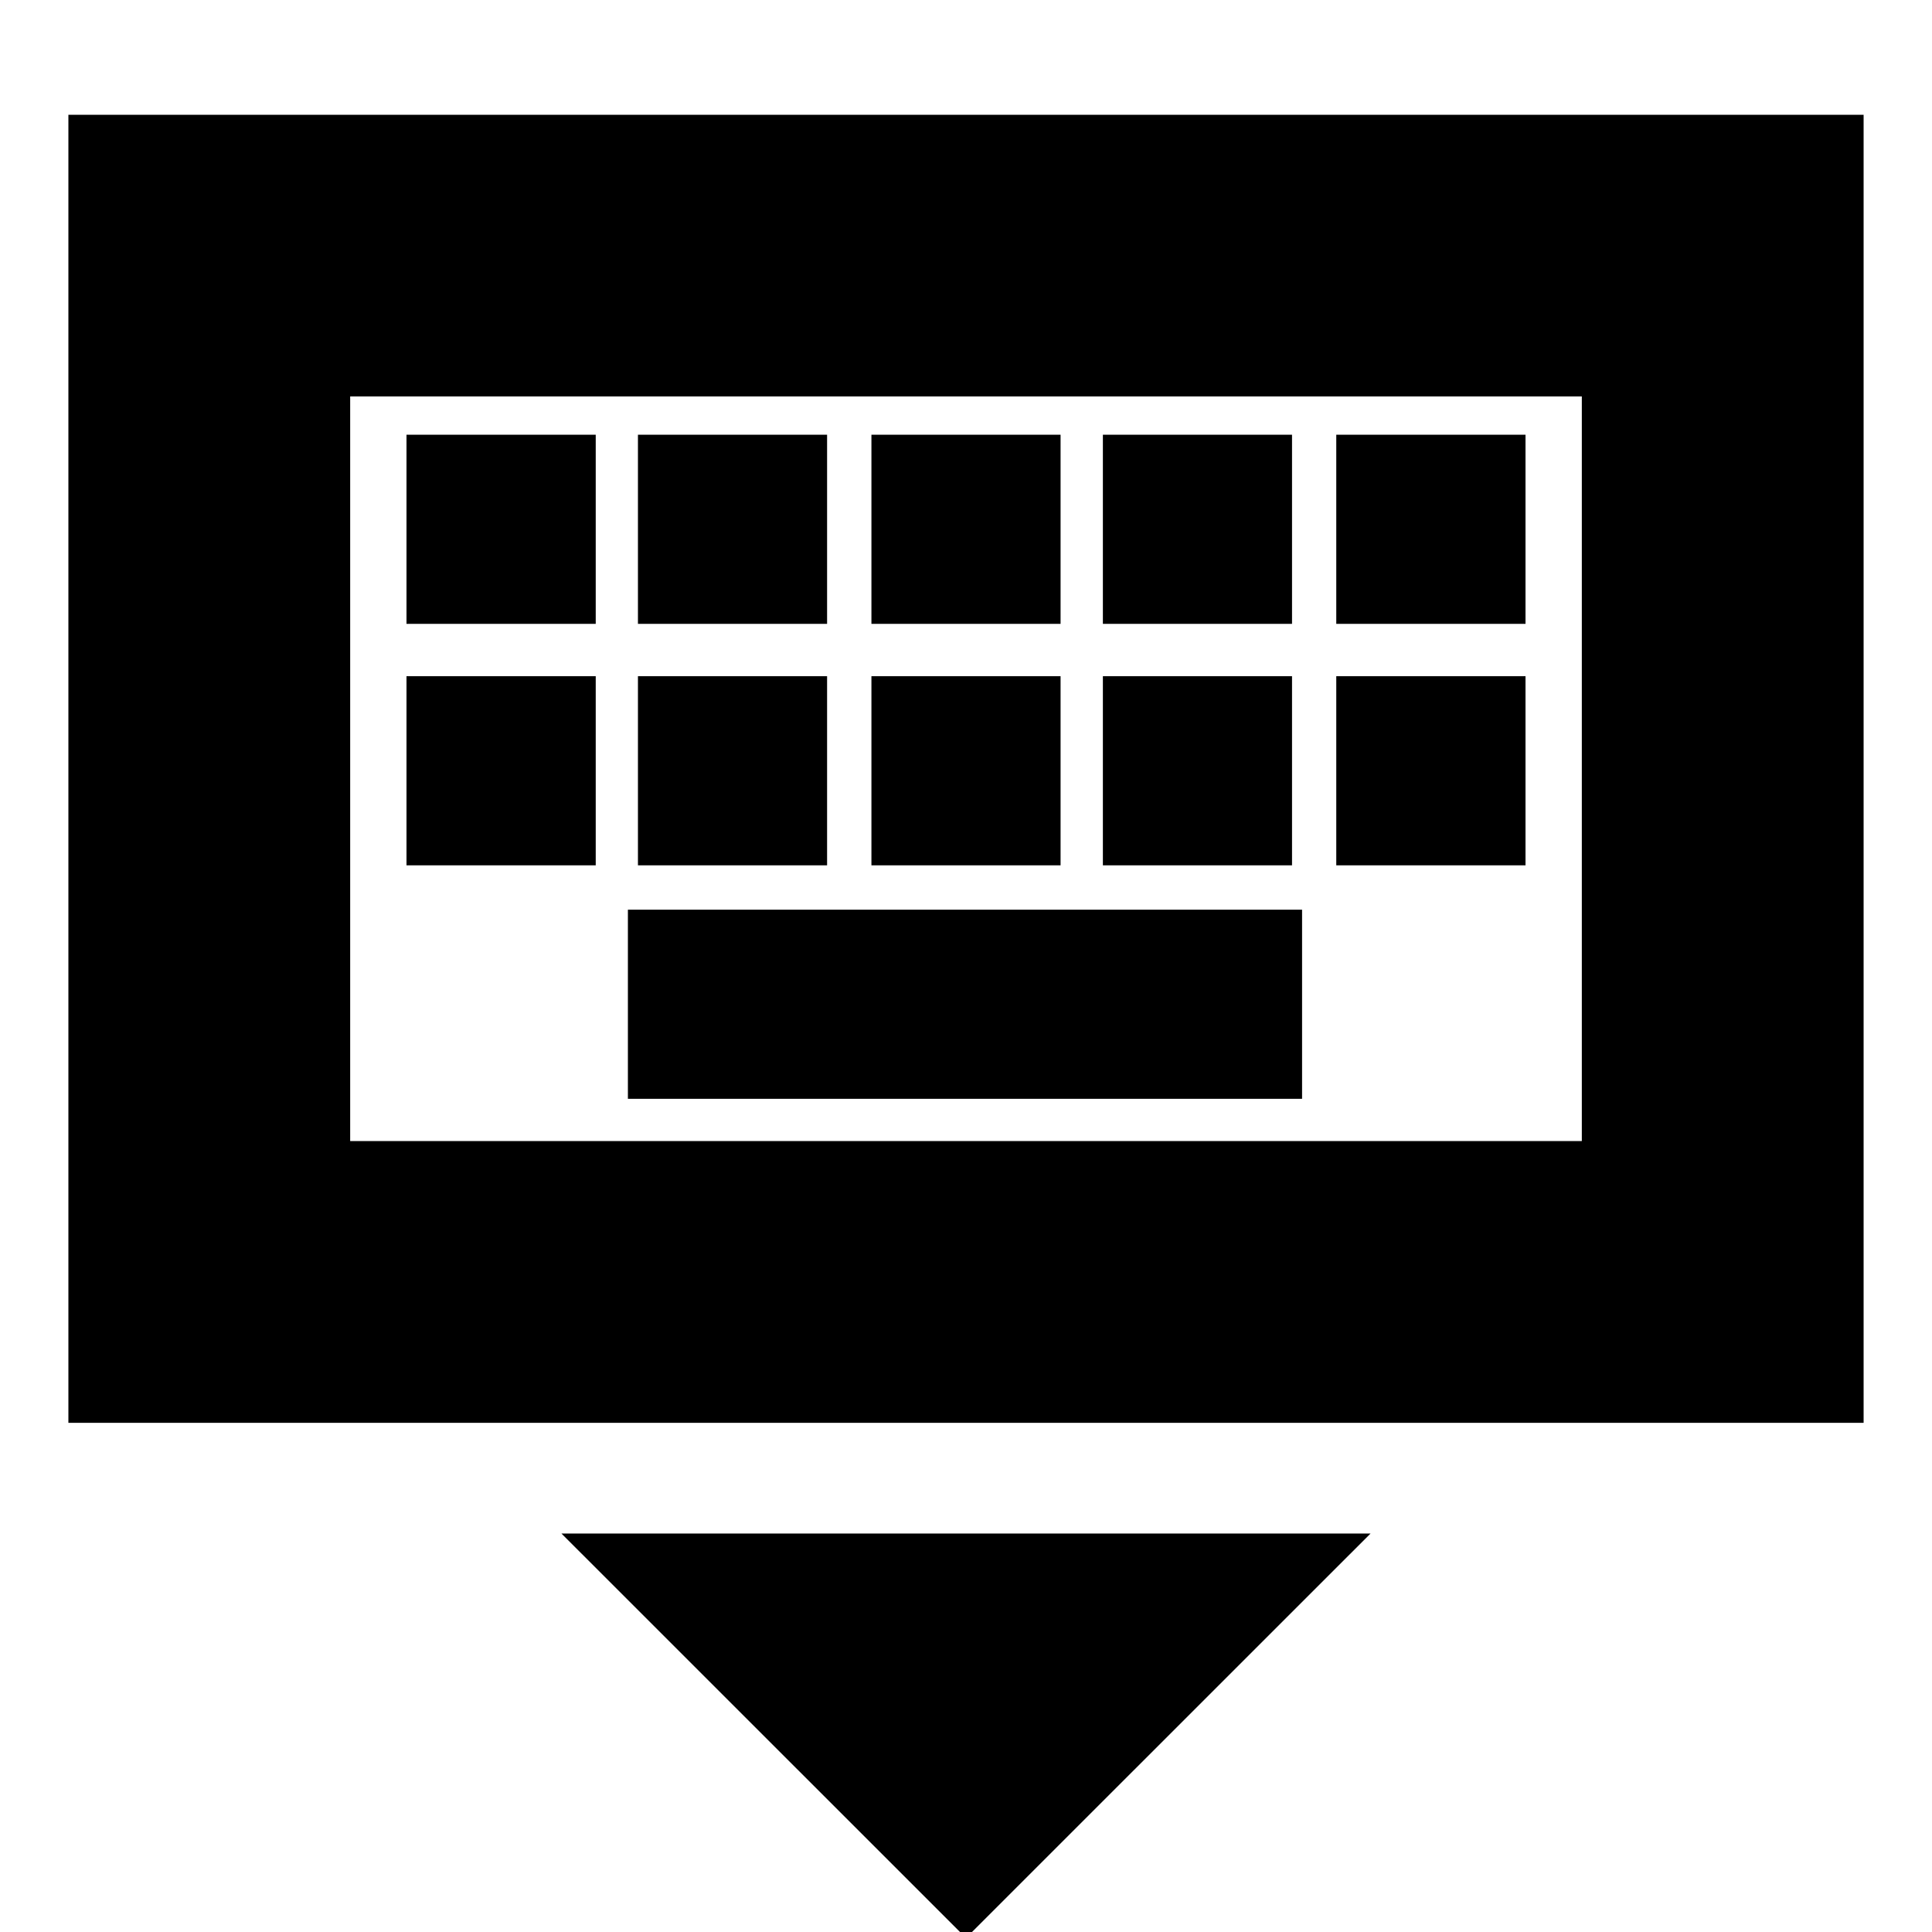 <svg xmlns="http://www.w3.org/2000/svg" height="20" width="20"><path d="M.708 14.729V1.188h18.584v13.541Zm2.917-2.917V4.104v7.708Zm5.396-5.354h1.958V4.5H9.021Zm0 2.5h1.958V7H9.021Zm-2.417-2.5h1.958V4.5H6.604Zm0 2.5h1.958V7H6.604Zm-2.396 0h1.959V7H4.208Zm0-2.5h1.959V4.5H4.208ZM6.5 11.375h6.979V9.417H6.5Zm4.917-2.417h1.958V7h-1.958Zm0-2.5h1.958V4.5h-1.958Zm2.416 2.5h1.959V7h-1.959Zm0-2.5h1.959V4.5h-1.959ZM10 20.062l-4.188-4.187h8.376Zm-6.375-8.25h12.75V4.104H3.625Z"/></svg>